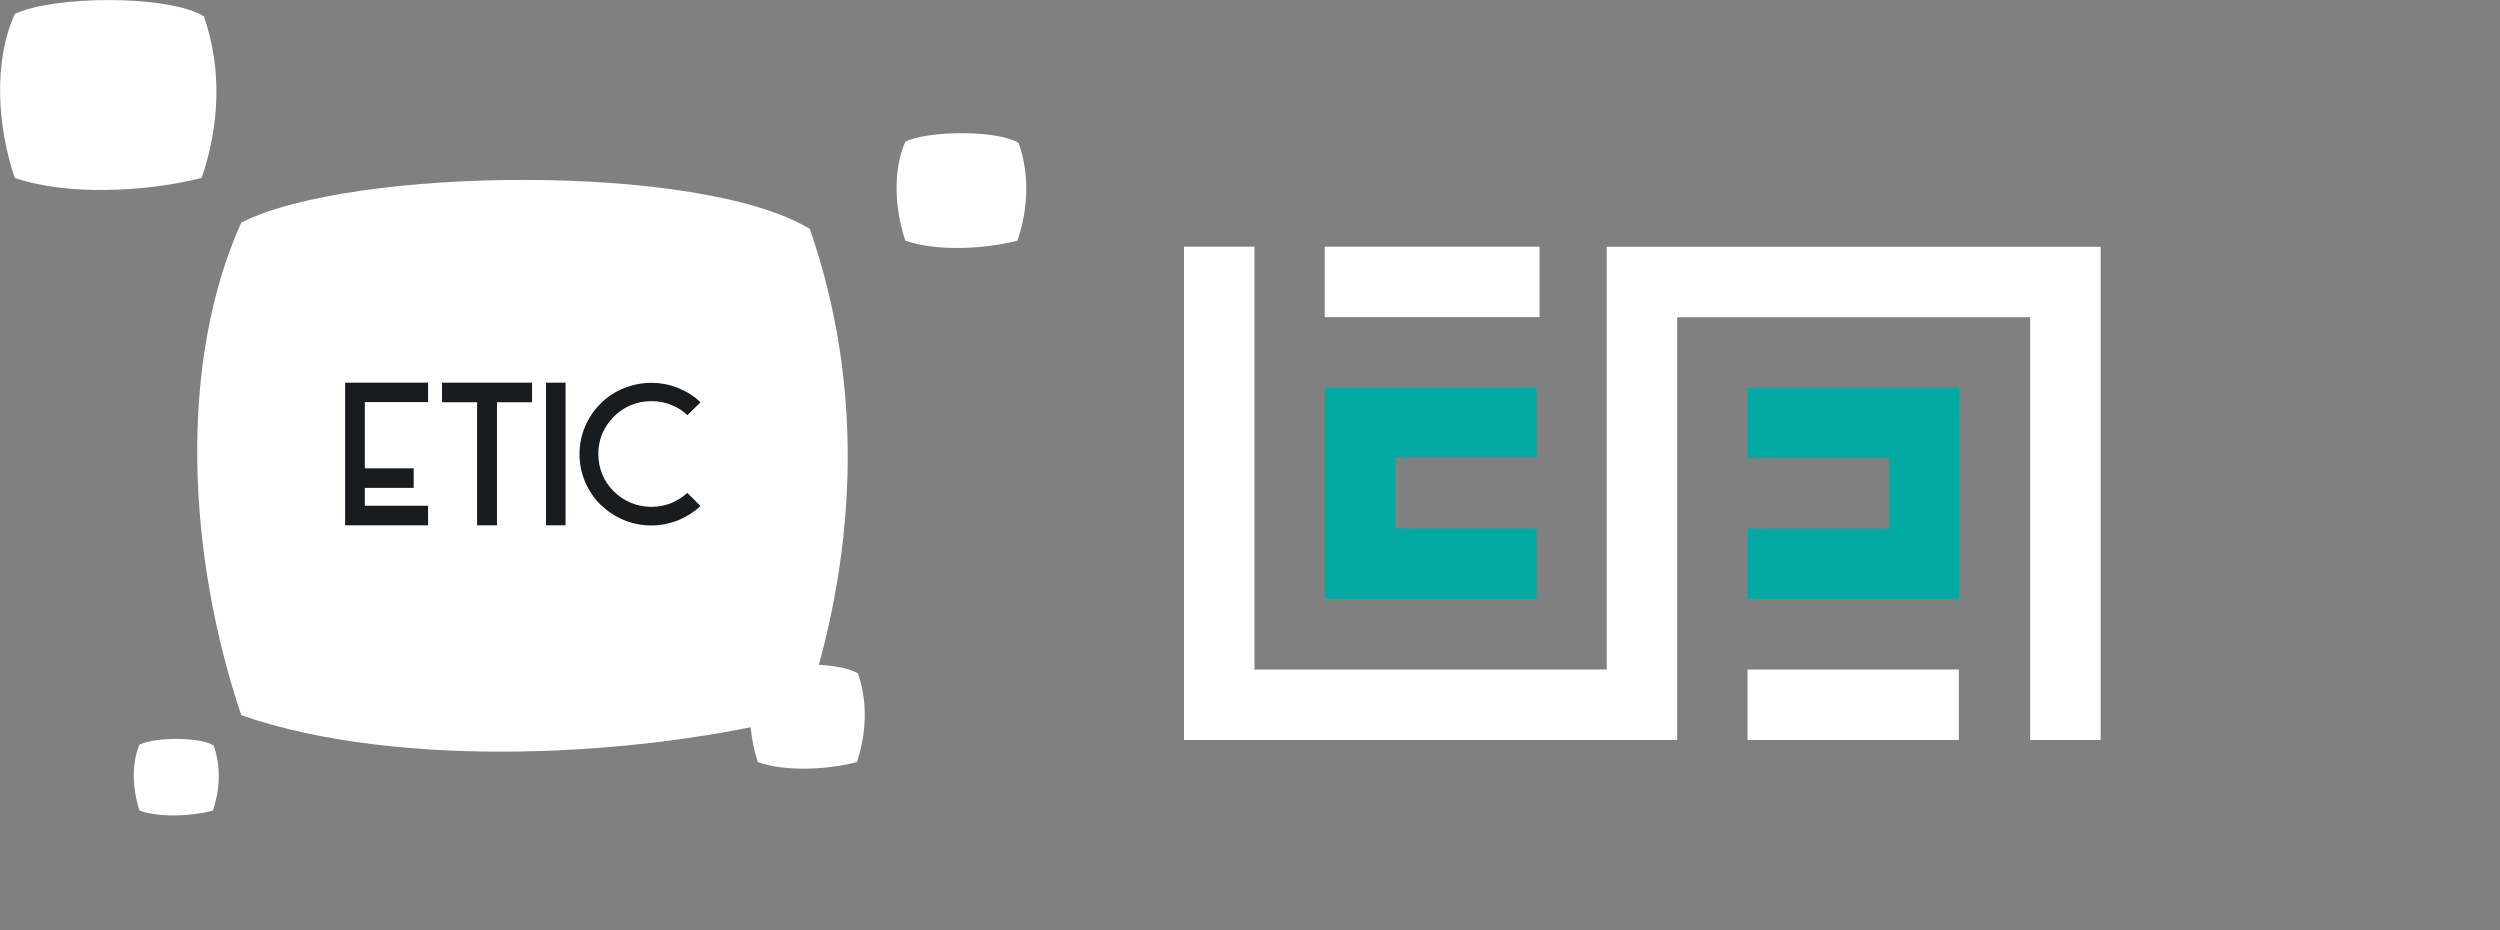 <svg width="215" height="80" viewBox="0 0 215 80" fill="none" xmlns="http://www.w3.org/2000/svg">
<rect x="0" y="0" width="215" height="80" fill="#808080" stroke="none"/>
<path d="M69.645 19.687C60.219 13.964 30.231 14.354 20.751 19.135C15.244 31.388 16.173 47.924 20.751 61.511C34.432 66.251 55.264 65.08 69.093 61.511C73.604 48.207 74.506 33.705 69.645 19.687Z" fill="white"/>
<path d="M31.375 34.58V40.276H35.577V41.959H31.375V43.494H36.816V45.177H29.679V32.91H36.816V34.58H31.375Z" fill="#181C1F"/>
<path d="M45.757 34.593H42.74V45.177H41.03V34.593H38.014V32.91H45.757V34.593Z" fill="#181C1F"/>
<path d="M48.638 32.91H46.955V45.177H48.638V32.91Z" fill="#181C1F"/>
<path d="M59.115 35.697C58.724 35.334 58.293 35.051 57.795 34.849C57.23 34.607 56.637 34.499 56.018 34.499C55.398 34.499 54.806 34.607 54.24 34.849C53.702 35.078 53.203 35.415 52.786 35.832C52.368 36.25 52.045 36.734 51.803 37.273C51.574 37.839 51.453 38.431 51.453 39.037C51.453 39.643 51.574 40.249 51.803 40.815C52.032 41.353 52.355 41.838 52.786 42.255C53.203 42.673 53.702 43.009 54.24 43.238C54.819 43.467 55.398 43.589 56.018 43.589C56.637 43.589 57.23 43.467 57.795 43.238C58.28 43.023 58.724 42.74 59.115 42.39L60.246 43.521C59.707 44.019 59.088 44.41 58.415 44.706C57.647 45.016 56.853 45.191 56.018 45.191C55.183 45.191 54.375 45.029 53.607 44.706C52.88 44.396 52.22 43.952 51.641 43.4C51.076 42.834 50.631 42.175 50.322 41.447C49.998 40.68 49.837 39.885 49.837 39.05C49.837 38.216 49.998 37.421 50.322 36.667C50.645 35.926 51.076 35.28 51.641 34.715C52.207 34.149 52.867 33.705 53.607 33.408C54.375 33.085 55.183 32.924 56.018 32.924C56.853 32.924 57.66 33.085 58.415 33.408C59.101 33.691 59.707 34.082 60.246 34.593L59.115 35.711V35.697Z" fill="#181C1F"/>
<path fill-rule="evenodd" clip-rule="evenodd" d="M17.534 1.401C14.396 -0.497 4.418 -0.363 1.267 1.213C-0.564 5.279 -0.255 10.773 1.267 15.298C5.818 16.873 12.753 16.483 17.345 15.298C18.84 10.881 19.149 6.06 17.534 1.401Z" fill="white"/>
<path fill-rule="evenodd" clip-rule="evenodd" d="M87.609 12.295C85.737 11.15 79.758 11.231 77.859 12.187C76.769 14.651 76.944 17.964 77.859 20.697C80.593 21.653 84.74 21.411 87.501 20.697C88.403 18.031 88.578 15.109 87.609 12.308" fill="white"/>
<path fill-rule="evenodd" clip-rule="evenodd" d="M18.381 64.11C17.155 63.343 13.237 63.397 11.998 64.043C11.284 65.686 11.405 67.894 11.998 69.712C13.789 70.345 16.509 70.183 18.313 69.712C18.906 67.934 19.027 65.996 18.381 64.124" fill="white"/>
<path fill-rule="evenodd" clip-rule="evenodd" d="M73.792 57.916C72.136 56.879 66.844 56.947 65.174 57.822C64.204 60.057 64.366 63.06 65.174 65.538C67.584 66.4 71.26 66.184 73.698 65.538C74.492 63.114 74.654 60.475 73.792 57.916Z" fill="white"/>
<path d="M119.985 45.447V39.386H128.609H132.138V33.335H113.924V39.386V51.508H113.955H119.985H132.138V45.447H119.985Z" fill="#02AAA3"/>
<path d="M132.401 21.213H113.924V27.274H132.401V21.213Z" fill="white"/>
<path d="M168.472 33.346H162.442H150.289V39.396H162.442V45.457H153.818H150.289V51.518H168.503V45.457V33.346H168.472Z" fill="#02AAA3"/>
<path d="M168.461 57.579H150.289V63.64H168.461V57.579Z" fill="white"/>
<path d="M180.584 21.224H138.178V57.579H107.884V21.213H101.823V57.579V63.503V63.64H144.239V57.579V27.285H174.596V63.64H180.657V21.224H180.584Z" fill="white"/>
</svg>
